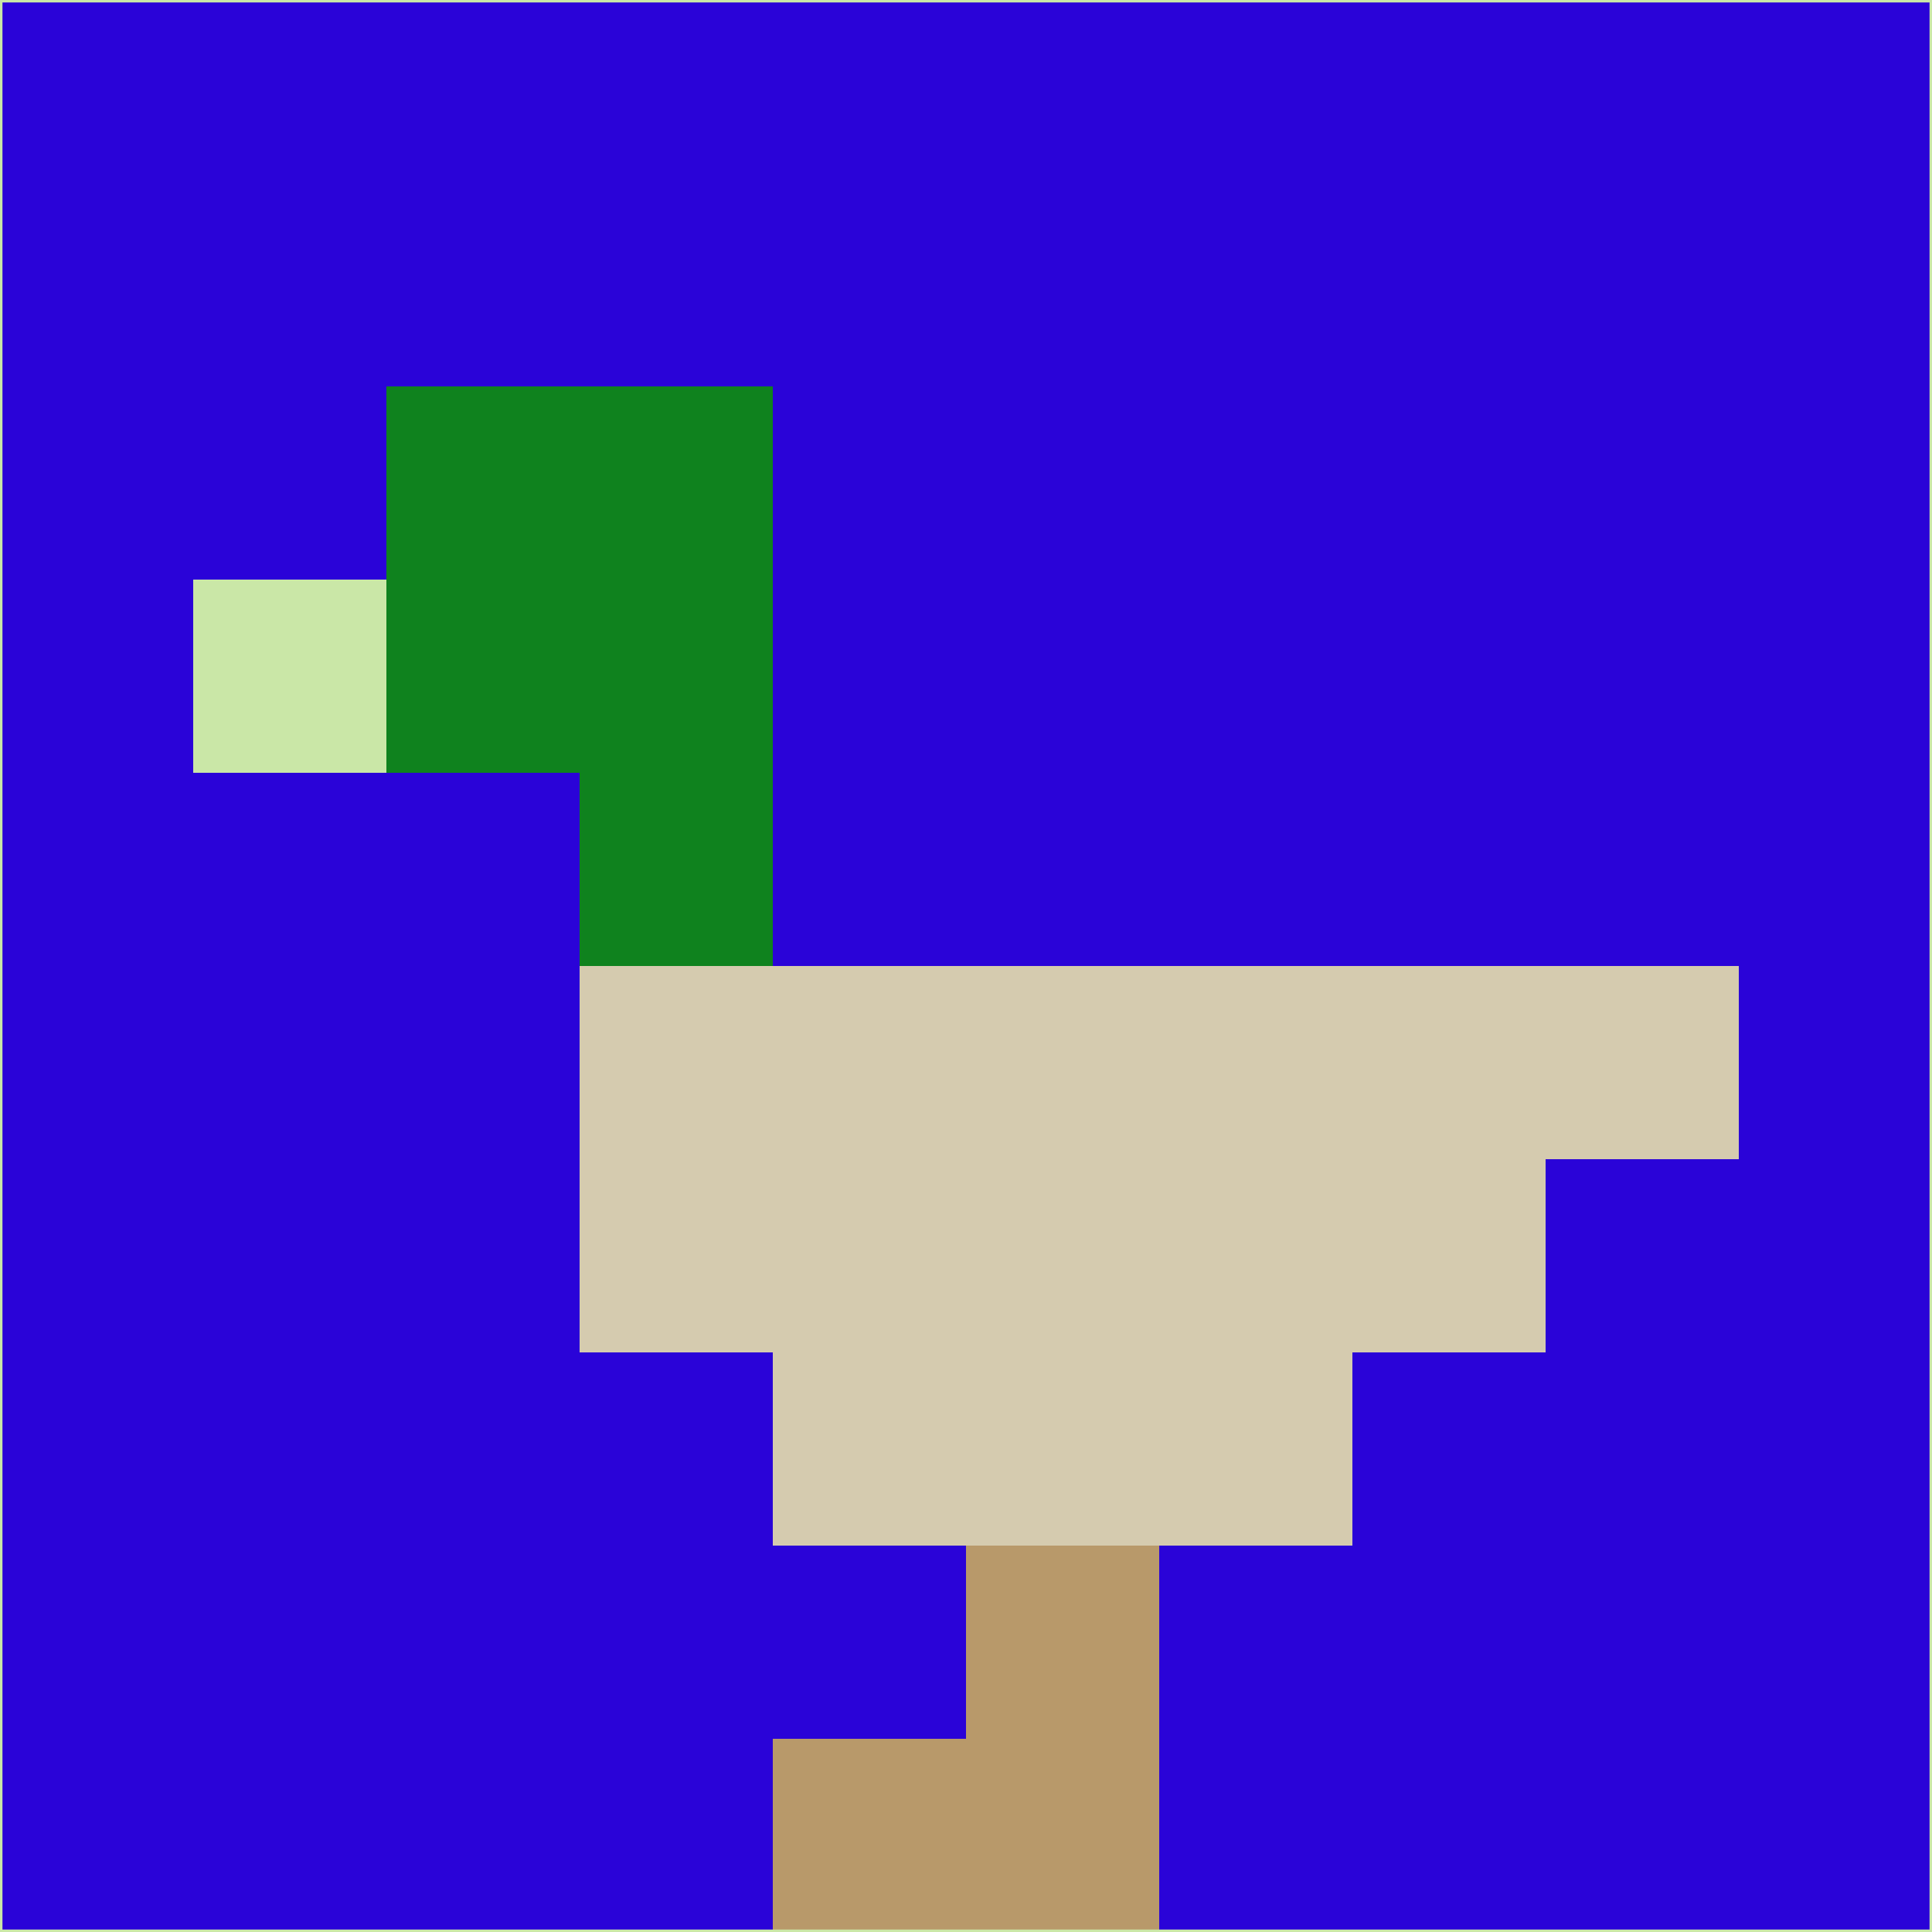 <svg xmlns="http://www.w3.org/2000/svg" version="1.1" width="785" height="785">
  <title>'goose-pfp-694263' by Dmitri Cherniak (Cyberpunk Edition)</title>
  <desc>
    seed=150206
    backgroundColor=#2a03d8
    padding=20
    innerPadding=0
    timeout=500
    dimension=1
    border=false
    Save=function(){return n.handleSave()}
    frame=12

    Rendered at 2024-09-15T22:37:00.295Z
    Generated in 1ms
    Modified for Cyberpunk theme with new color scheme
  </desc>
  <defs/>
  <rect width="100%" height="100%" fill="#2a03d8"/>
  <g>
    <g id="0-0">
      <rect x="0" y="0" height="785" width="785" fill="#2a03d8"/>
      <g>
        <!-- Neon blue -->
        <rect id="0-0-2-2-2-2" x="157" y="157" width="157" height="157" fill="#0f821e"/>
        <rect id="0-0-3-2-1-4" x="235.5" y="157" width="78.5" height="314" fill="#0f821e"/>
        <!-- Electric purple -->
        <rect id="0-0-4-5-5-1" x="314" y="392.5" width="392.5" height="78.5" fill="#d5cbaf"/>
        <rect id="0-0-3-5-5-2" x="235.5" y="392.5" width="392.5" height="157" fill="#d5cbaf"/>
        <rect id="0-0-4-5-3-3" x="314" y="392.5" width="235.5" height="235.5" fill="#d5cbaf"/>
        <!-- Neon pink -->
        <rect id="0-0-1-3-1-1" x="78.5" y="235.5" width="78.5" height="78.5" fill="#cae7a7"/>
        <!-- Cyber yellow -->
        <rect id="0-0-5-8-1-2" x="392.5" y="628" width="78.5" height="157" fill="#b8996a"/>
        <rect id="0-0-4-9-2-1" x="314" y="706.5" width="157" height="78.5" fill="#b8996a"/>
      </g>
      <rect x="0" y="0" stroke="#cae7a7" stroke-width="2" height="785" width="785" fill="none"/>
    </g>
  </g>
  <script xmlns=""/>
</svg>